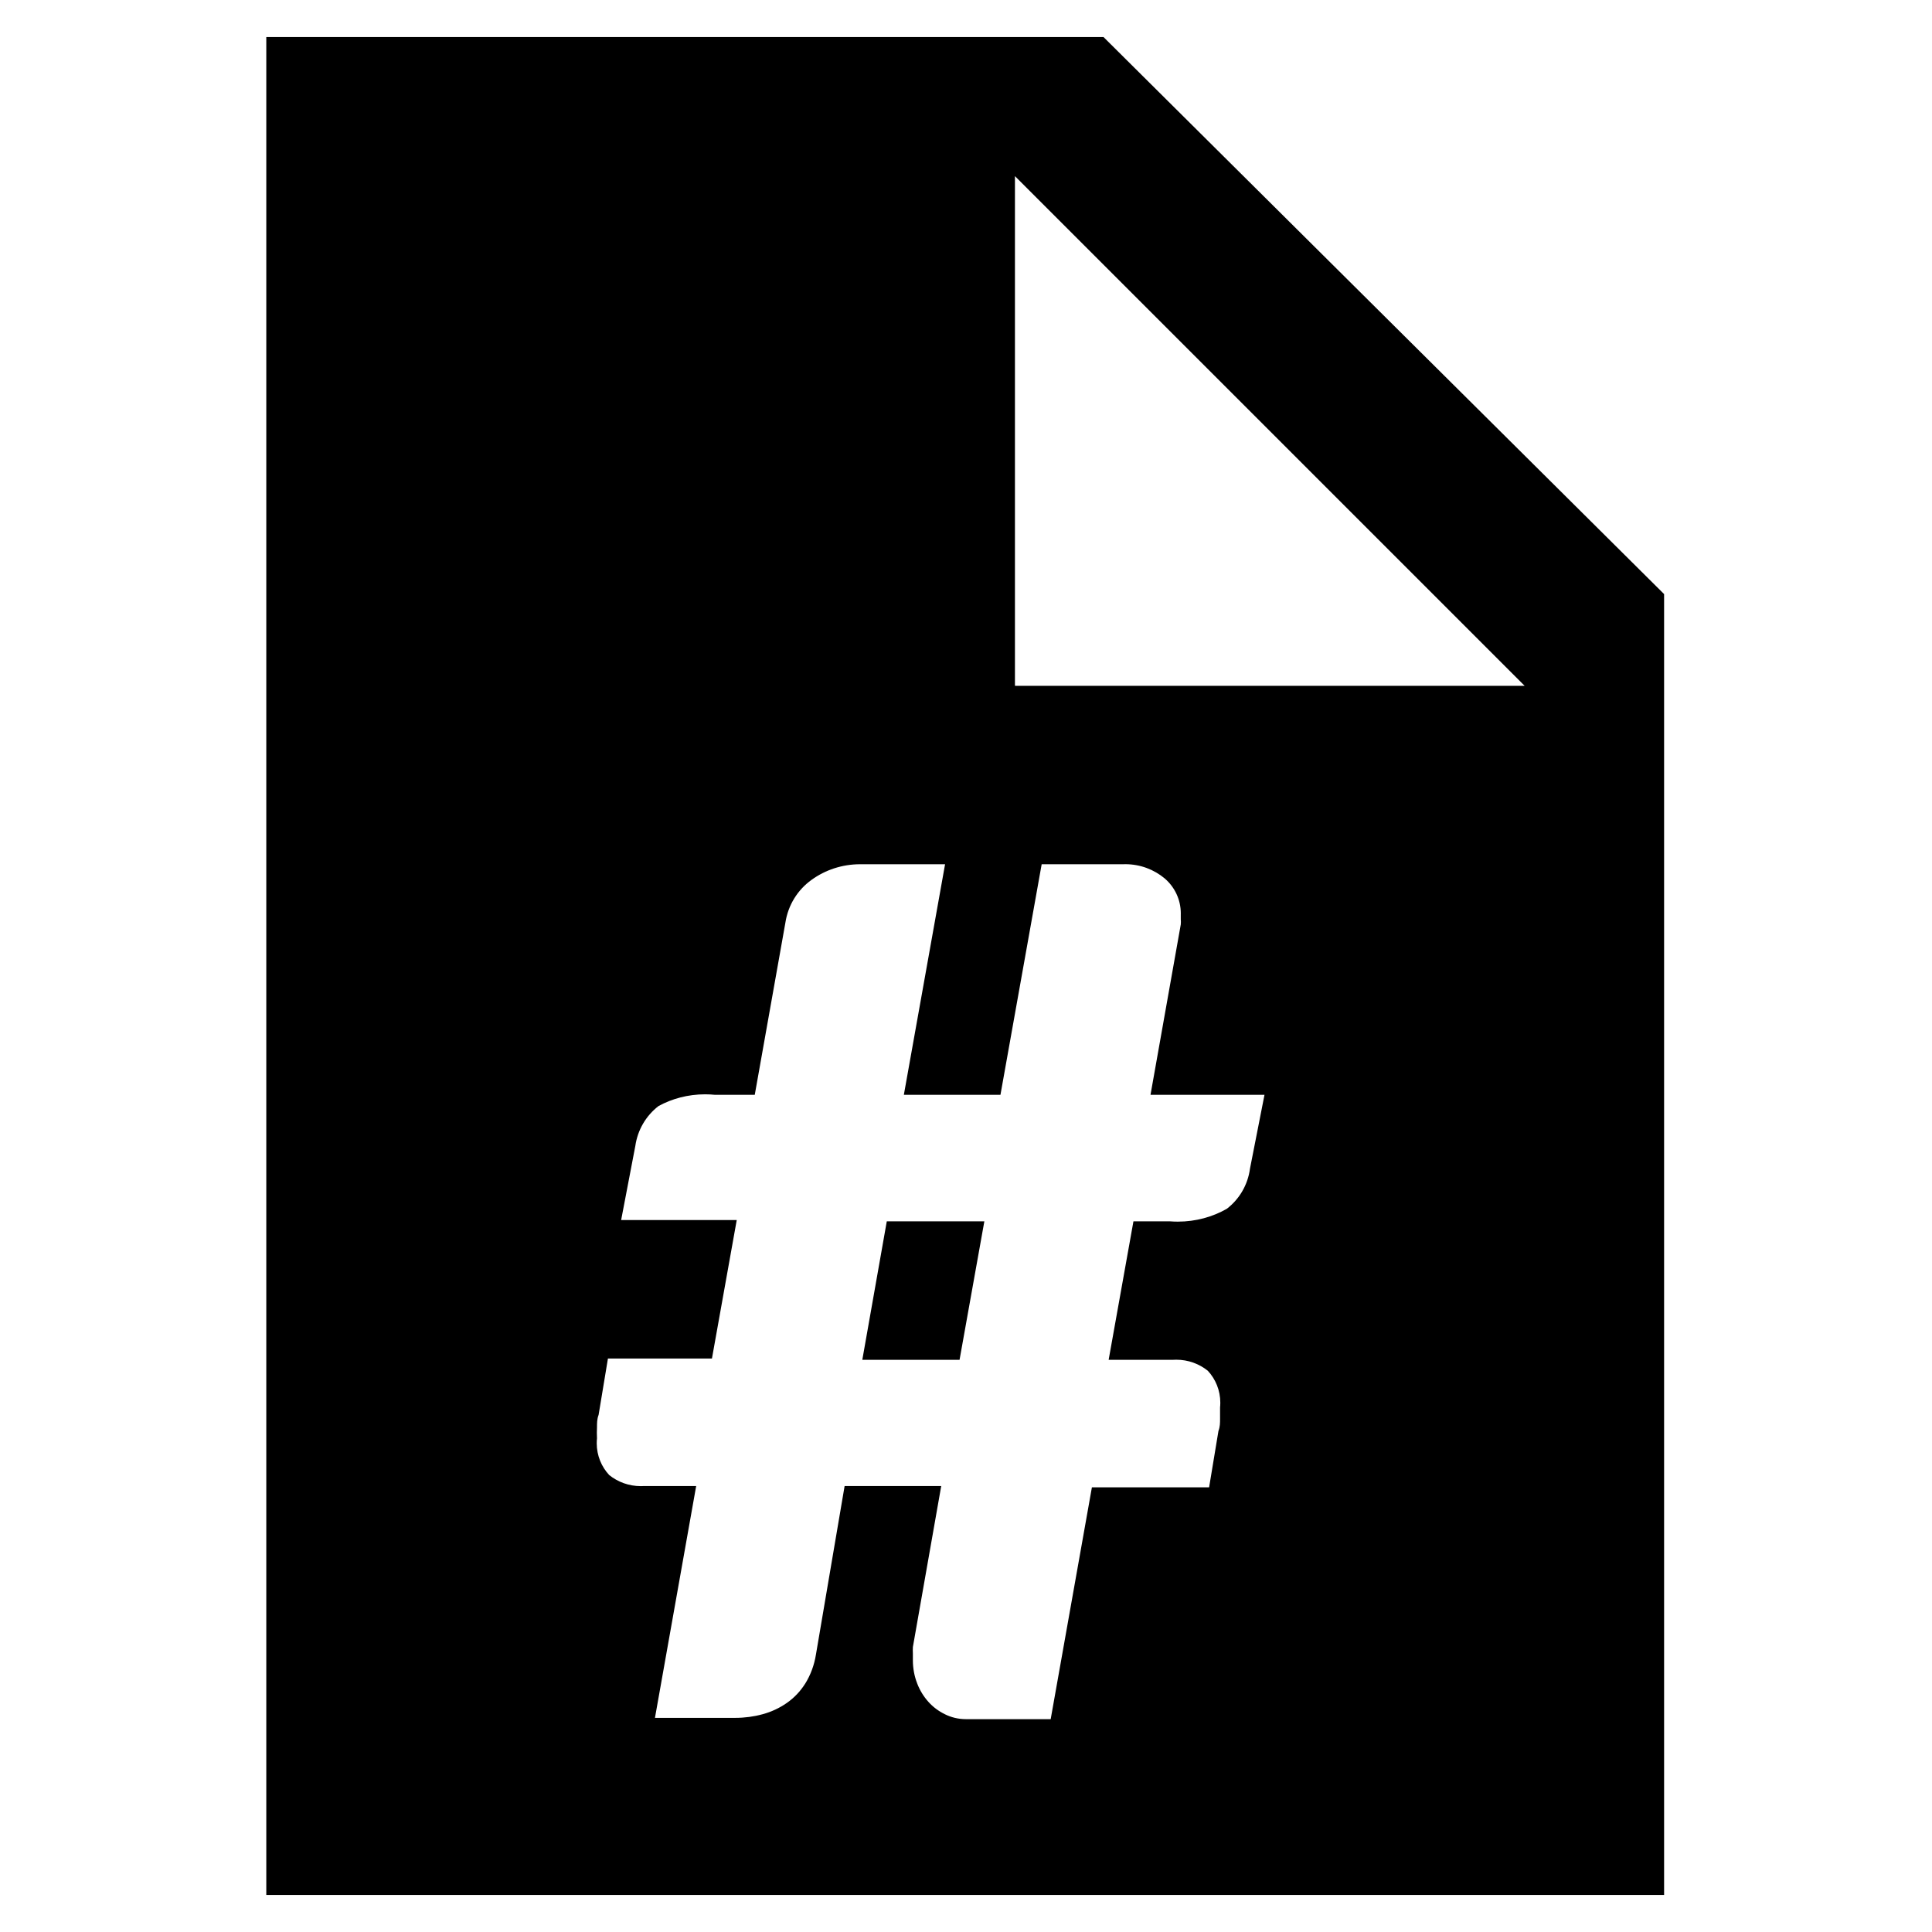 <!-- Generated by IcoMoon.io -->
<svg version="1.1" xmlns="http://www.w3.org/2000/svg" width="1024" height="1024" viewBox="0 0 1024 1024">
<title></title>
<g id="icomoon-ignore">
</g>
<path d="M457.045 720.725h51.541l13.141-73.387h-51.712l-12.971 73.387zM584.875 19.627h-443.733v984.747h740.864v-689.493zM662.528 619.349c-1.162 8.735-5.69 16.235-12.214 21.278l-0.074 0.055c-7.472 4.285-16.426 6.813-25.97 6.813-1.431 0-2.85-0.057-4.252-0.168l0.185 0.012h-19.456l-13.141 73.387h34.133c0.512-0.035 1.109-0.055 1.711-0.055 6.349 0 12.182 2.208 16.773 5.898l-0.052-0.041c4.1 4.428 6.616 10.375 6.616 16.909 0 0.897-0.047 1.783-0.14 2.655l0.009-0.109c0 1.877 0 3.755 0 5.973s0 4.267-0.853 6.485l-4.949 29.867h-62.123l-21.845 122.88h-44.885c-0.016 0-0.034 0-0.053 0-4.020 0-7.818-0.945-11.186-2.626l0.145 0.066c-3.476-1.682-6.422-3.919-8.851-6.629l-0.023-0.027c-2.5-2.795-4.523-6.080-5.901-9.683l-0.072-0.215c-1.405-3.594-2.219-7.755-2.219-12.107 0-0.064 0-0.128 0.001-0.191v0.010c0-1.024 0-2.219 0-3.413-0.031-0.51-0.049-1.106-0.049-1.707s0.018-1.197 0.053-1.788l-0.004 0.082 15.019-85.333h-51.2l-15.189 89.259c-0.92 5.778-2.897 10.953-5.735 15.539l0.103-0.179c-2.607 4.157-5.912 7.625-9.785 10.335l-0.114 0.076c-3.713 2.589-8.034 4.637-12.677 5.905l-0.293 0.068c-4.299 1.192-9.235 1.878-14.332 1.878-0.061 0-0.123 0-0.184 0h-42.316l21.845-122.88h-27.648c-0.512 0.035-1.109 0.055-1.711 0.055-6.349 0-12.182-2.208-16.773-5.898l0.052 0.041c-4.104-4.405-6.623-10.333-6.623-16.85 0-0.918 0.050-1.824 0.147-2.716l-0.010 0.11c-0.048-0.892-0.076-1.936-0.076-2.987s0.028-2.095 0.082-3.132l-0.006 0.145c0-2.048 0-4.267 0.853-6.485l4.949-29.867h55.125l13.141-73.387h-61.269l7.509-39.253c1.245-8.658 5.753-16.079 12.215-21.108l0.073-0.055c7.141-3.923 15.649-6.231 24.695-6.231 1.821 0 3.621 0.094 5.394 0.276l-0.222-0.019h21.163l16.213-91.136c1.427-9.485 6.58-17.551 13.892-22.8l0.102-0.070c7.124-5.127 16.026-8.199 25.645-8.199 0.284 0 0.568 0.003 0.851 0.008l-0.042-0.001h44.203l-21.845 122.197h51.2l21.845-122.197h43.008c0.4-0.018 0.869-0.028 1.341-0.028 7.952 0 15.24 2.848 20.898 7.579l-0.051-0.042c5.244 4.503 8.544 11.14 8.544 18.549 0 0.259-0.004 0.517-0.012 0.774l0.001-0.038v2.389c0.041 0.409 0.065 0.885 0.065 1.365s-0.024 0.956-0.070 1.425l0.005-0.059-16.043 90.283h60.416zM537.941 363.349v-269.995l270.165 270.165h-269.995z"></path>
</svg>
